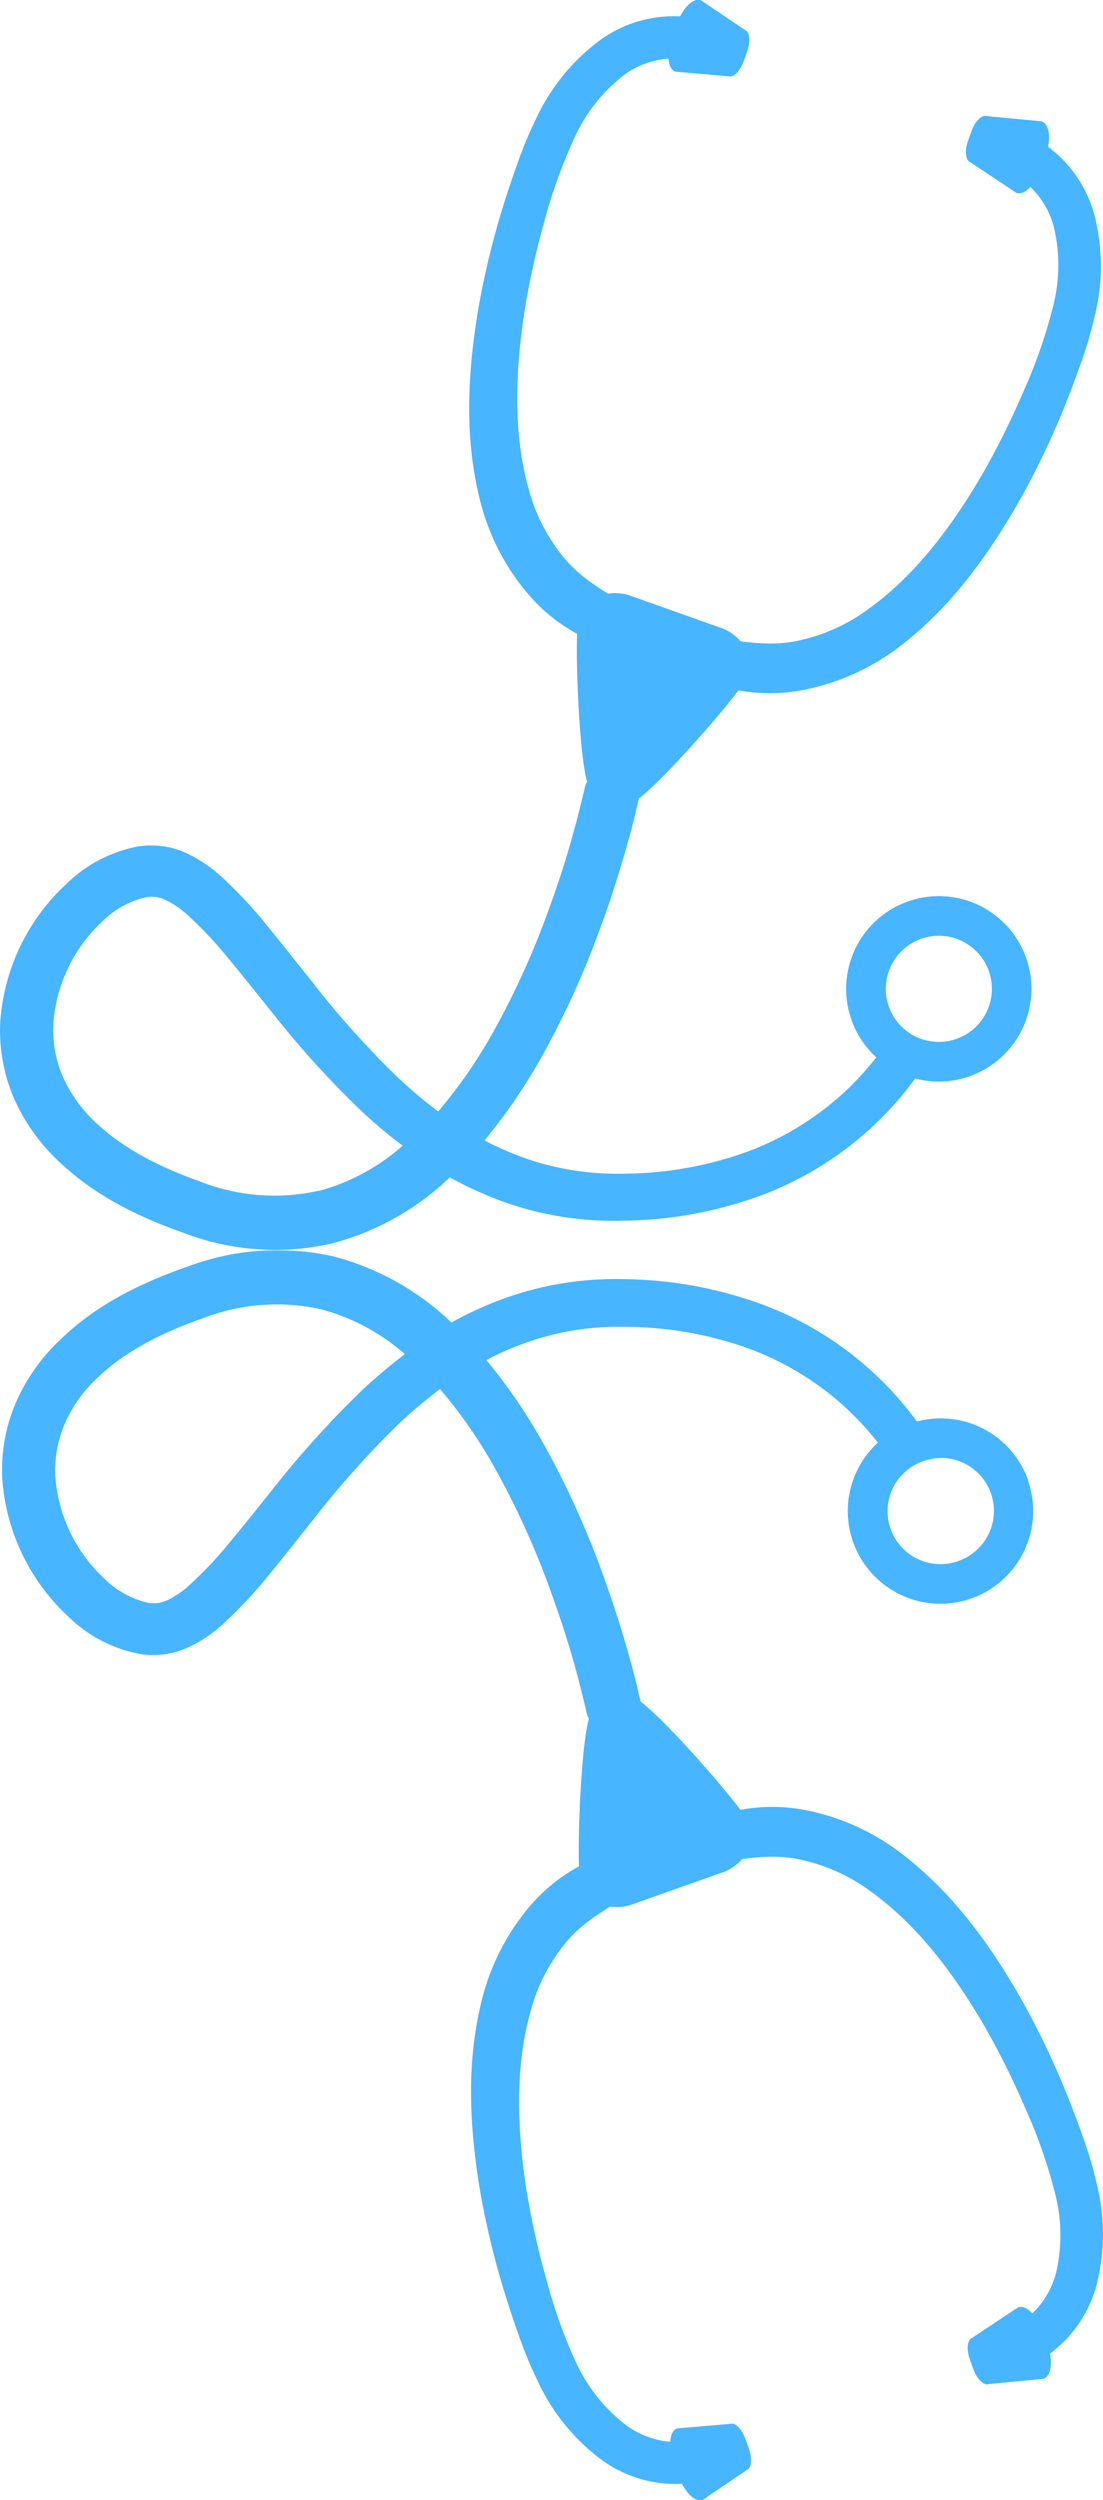 <svg id="Layer_1" data-name="Layer 1" xmlns="http://www.w3.org/2000/svg" xmlns:xlink="http://www.w3.org/1999/xlink" viewBox="0 0 138.27 313.29"><defs><style>.cls-1{fill:url(#linear-gradient);}.cls-2{fill:#47b5ff;}.cls-3{mask:url(#mask);}</style><linearGradient id="linear-gradient" x1="680.49" y1="721.98" x2="680.49" y2="559.39" gradientUnits="userSpaceOnUse"><stop offset="0.54"/><stop offset="0.65" stop-color="#030303"/><stop offset="0.74" stop-color="#0e0e0e"/><stop offset="0.82" stop-color="#1f1f1f"/><stop offset="0.9" stop-color="#373737"/><stop offset="0.98" stop-color="#575757"/><stop offset="1" stop-color="#616161"/></linearGradient><mask id="mask" x="-37.36" y="156.35" width="190.86" height="162.58" maskUnits="userSpaceOnUse"><g transform="translate(-622.42 -403.04)"><rect class="cls-1" x="585.06" y="559.39" width="190.86" height="162.58"/></g></mask></defs><path class="cls-2" d="M737.89,533.25a6.57,6.57,0,0,1-2.78-1.89,35.59,35.59,0,0,1-2.85,4.19,40,40,0,0,1-3.14,3.53A36.74,36.74,0,0,1,716,547.39a46.25,46.25,0,0,1-15.57,2.72,35,35,0,0,1-12.35-2c-.93-.34-1.84-.7-2.74-1.11-.72-.32-1.45-.67-2.18-1.06a69.72,69.72,0,0,0,7.3-10.73,109.26,109.26,0,0,0,7.19-15.83c1-2.65,1.89-5.4,2.72-8.2.42-1.38.81-2.77,1.19-4.17l.53-2.11.42-1.82.19-.82-.52-.8a3.39,3.39,0,0,0-1.54-1.17l-.2-.09-1.67-.34h-.23a3.36,3.36,0,0,0-1.69.35,2.25,2.25,0,0,0-.81.76,2.1,2.1,0,0,0-.32.82l-.35,1.47-.5,2c-.34,1.32-.71,2.64-1.1,4-.78,2.65-1.65,5.27-2.58,7.8a102.62,102.62,0,0,1-6.7,14.86,61.81,61.81,0,0,1-7.14,10.39,58.52,58.52,0,0,1-5-4.2,114.09,114.09,0,0,1-10.94-12.22l-1.76-2.2c-1.16-1.47-2.34-2.95-3.54-4.41a55.44,55.44,0,0,0-6.12-6.55,17.54,17.54,0,0,0-4.27-2.82c-.26-.12-.54-.23-.82-.33a10.68,10.68,0,0,0-5.13-.48,17.49,17.49,0,0,0-9.07,4.74,26,26,0,0,0-8.23,17,21.42,21.42,0,0,0,1.67,9.75,24.07,24.07,0,0,0,5.6,7.93c3.91,3.74,8.84,6.58,15.52,8.94l.48.18A32,32,0,0,0,664,558.86a33.76,33.76,0,0,0,14.81-8.29,44.18,44.18,0,0,0,4.07,2c.91.4,1.84.77,2.77,1.1A41.15,41.15,0,0,0,700.55,556,51.61,51.61,0,0,0,718,552.77a42.17,42.17,0,0,0,19.13-14.56,37.84,37.84,0,0,0,2.93-4.58A7.13,7.13,0,0,1,737.89,533.25Zm-75.53,19a25.41,25.41,0,0,1-14.67-1.09l-.38-.14c-5.58-2-9.81-4.39-12.94-7.37a17.74,17.74,0,0,1-4.09-5.73,15,15,0,0,1-1.17-6.72,19.42,19.42,0,0,1,6.06-12.63,11.51,11.51,0,0,1,5.58-3.11,4.12,4.12,0,0,1,2,.17l.32.13a11.06,11.06,0,0,1,2.7,1.79,49.85,49.85,0,0,1,5.4,5.74c1.15,1.38,2.29,2.8,3.43,4.22l1.85,2.3a117.94,117.94,0,0,0,11.64,12.79,62.5,62.5,0,0,0,4.8,4A26,26,0,0,1,662.36,552.28Z" transform="translate(-622.42 -403.04)"/><path class="cls-2" d="M697.3,483.63a21.5,21.5,0,0,1-8.75-6.24,28.73,28.73,0,0,1-5.95-11.64c-1.78-7.06-1.81-14.86-.12-24.58a104.46,104.46,0,0,1,2.84-11.73c.58-1.92,1.22-3.84,1.89-5.7a49.2,49.2,0,0,1,2.36-5.71,25.7,25.7,0,0,1,8.13-10,15.75,15.75,0,0,1,13.49-2.36l2.09.64-1.9,5.08-1.87-.62a9.34,9.34,0,0,0-4.46-.23,10.65,10.65,0,0,0-4.32,1.84,20.73,20.73,0,0,0-6.36,8.07A65,65,0,0,0,690.6,431a99,99,0,0,0-2.44,11.12c-1.34,8.75-1.18,15.95.48,22a22.72,22.72,0,0,0,4.69,9.06c2,2.32,4.64,3.88,7.46,5.53l2.53,1.5-1.56,4.38-1.68-.25A16.44,16.44,0,0,1,697.3,483.63Z" transform="translate(-622.42 -403.04)"/><path class="cls-2" d="M712,488.77a17.56,17.56,0,0,1-2.26-1l-1.56-.82,1.6-4.54,1.74.34c3.58.7,7.07,1.27,10.41.68a22.7,22.7,0,0,0,9.41-4.12c5.1-3.67,9.75-9.17,14.22-16.84a99.92,99.92,0,0,0,5.08-10.2,64.2,64.2,0,0,0,3.73-10.59,20.78,20.78,0,0,0,.14-10.29,10.89,10.89,0,0,0-2.18-4.13,9.42,9.42,0,0,0-3.61-2.64l-1.85-.7,1.73-5.14,2,.81a15.75,15.75,0,0,1,9,10.34,25.77,25.77,0,0,1,0,12.93,48.68,48.68,0,0,1-1.77,5.93c-.65,1.86-1.37,3.75-2.13,5.61a104.1,104.1,0,0,1-5.2,10.87c-4.83,8.6-9.78,14.63-15.58,19A29,29,0,0,1,723,489.52,21.76,21.76,0,0,1,712,488.77Z" transform="translate(-622.42 -403.04)"/><path class="cls-2" d="M707.27,406.06c.7-2,2-3.31,3-3l5.54,3.74c.6.22.71,1.43.26,2.71l-.41,1.16c-.46,1.28-1.31,2.14-1.91,1.93l-6.65-.58c-1-.33-1.16-2.22-.46-4.19Z" transform="translate(-622.42 -403.04)"/><path class="cls-2" d="M753.52,422.46c.71-2,.47-3.87-.52-4.22l-6.87-.65c-.62-.22-1.49.64-1.94,1.92l-.41,1.16c-.46,1.28-.33,2.49.29,2.71l5.76,3.82c1,.36,2.36-1,3.06-2.95Z" transform="translate(-622.42 -403.04)"/><path class="cls-2" d="M701.65,503.47a9.76,9.76,0,0,1-5.27-1.87c-1.2-.43-2-17.22-1.49-20.85.36-2.78,3.84-4,6.48-3.09l11.49,4.08c2.64.93,4.55,4.09,3.08,6.47C714,491.33,702.86,503.9,701.65,503.47Z" transform="translate(-622.42 -403.04)"/><path class="cls-2" d="M744,516a11.62,11.62,0,0,0-7.77,21.91l.9.27A11.62,11.62,0,0,0,744,516Zm2.38,13.17a6.67,6.67,0,0,1-6.32,4.43,7.13,7.13,0,0,1-2.17-.38,6.57,6.57,0,0,1-2.78-1.89,6.65,6.65,0,1,1,11.27-2.16Z" transform="translate(-622.42 -403.04)"/><g class="cls-3"><path class="cls-2" d="M740.29,585.74a37.07,37.07,0,0,0-2.93-4.58,42.26,42.26,0,0,0-19.13-14.57,51.81,51.81,0,0,0-17.45-3.26,41.16,41.16,0,0,0-14.93,2.33c-.93.33-1.86.7-2.77,1.1a44.18,44.18,0,0,0-4.07,2,33.66,33.66,0,0,0-14.81-8.29A31.93,31.93,0,0,0,646,561.73l-.49.17c-6.67,2.37-11.61,5.2-15.52,9a24.07,24.07,0,0,0-5.6,7.93,21.39,21.39,0,0,0-1.67,9.75,26.07,26.07,0,0,0,8.23,17A17.47,17.47,0,0,0,640,610.3a10.55,10.55,0,0,0,5.13-.47c.28-.1.56-.22.83-.34a17.17,17.17,0,0,0,4.26-2.81,55.44,55.44,0,0,0,6.12-6.55c1.21-1.47,2.38-2.94,3.54-4.41l1.76-2.21a117.18,117.18,0,0,1,10.94-12.22,62,62,0,0,1,5-4.19,60.83,60.83,0,0,1,7.14,10.39,102.14,102.14,0,0,1,6.7,14.86c.93,2.53,1.8,5.15,2.58,7.79.39,1.31.76,2.63,1.1,4l.5,2,.35,1.48a2.26,2.26,0,0,0,1.13,1.58,3.36,3.36,0,0,0,1.69.35H699l1.68-.35.19-.08a3.39,3.39,0,0,0,1.54-1.17l.52-.8-.19-.82-.42-1.82-.53-2.11c-.38-1.41-.77-2.8-1.18-4.17-.84-2.8-1.76-5.56-2.73-8.21a109.12,109.12,0,0,0-7.19-15.82,68.54,68.54,0,0,0-7.3-10.73c.73-.39,1.46-.74,2.18-1.07.91-.4,1.81-.77,2.74-1.1a34.57,34.57,0,0,1,12.36-2A46.19,46.19,0,0,1,716.22,572a36.57,36.57,0,0,1,13.13,8.31,37.21,37.21,0,0,1,3.14,3.53,36.08,36.08,0,0,1,2.86,4.19,6.39,6.39,0,0,1,2.77-1.89A6.57,6.57,0,0,1,740.29,585.74Zm-67.15-13c-1.61,1.22-3.22,2.58-4.8,4a122,122,0,0,0-11.64,12.79l-1.85,2.31c-1.13,1.42-2.28,2.84-3.43,4.21a50,50,0,0,1-5.4,5.75,11.53,11.53,0,0,1-2.69,1.79l-.33.12a3.9,3.9,0,0,1-2,.17,11.42,11.42,0,0,1-5.58-3.1,19.45,19.45,0,0,1-6.06-12.63,15,15,0,0,1,1.18-6.72,17.35,17.35,0,0,1,4.08-5.73c3.13-3,7.36-5.39,12.94-7.37l.39-.14a25.47,25.47,0,0,1,14.66-1.1A26,26,0,0,1,673.14,572.69Z" transform="translate(-622.42 -403.04)"/><path class="cls-2" d="M697.53,635.74a21.57,21.57,0,0,0-8.75,6.23,28.89,28.89,0,0,0-5.95,11.65c-1.77,7.06-1.81,14.86-.12,24.57a105.6,105.6,0,0,0,2.84,11.73c.58,1.92,1.22,3.84,1.89,5.71a51,51,0,0,0,2.36,5.71,25.7,25.7,0,0,0,8.13,10,15.8,15.8,0,0,0,13.5,2.36l2.08-.64L711.62,708l-1.88.62a9.33,9.33,0,0,1-4.46.23A10.94,10.94,0,0,1,701,707,21,21,0,0,1,694.6,699a64.38,64.38,0,0,1-3.76-10.6,99.07,99.07,0,0,1-2.45-11.12c-1.34-8.75-1.18-16,.49-22a22.62,22.62,0,0,1,4.68-9.07c2-2.31,4.65-3.87,7.46-5.52l2.53-1.5L702,634.77l-1.68.26A16.55,16.55,0,0,0,697.53,635.74Z" transform="translate(-622.42 -403.04)"/><path class="cls-2" d="M712.26,630.6a16.8,16.8,0,0,0-2.25,1l-1.57.83,1.6,4.53,1.74-.33c3.58-.7,7.07-1.28,10.41-.68a22.7,22.7,0,0,1,9.41,4.12c5.1,3.66,9.76,9.17,14.22,16.84a98.9,98.9,0,0,1,5.08,10.2,63.88,63.88,0,0,1,3.73,10.59,20.73,20.73,0,0,1,.14,10.28,11,11,0,0,1-2.18,4.14,9.35,9.35,0,0,1-3.61,2.64l-1.85.7,1.73,5.13,2-.81a15.73,15.73,0,0,0,9-10.33,25.77,25.77,0,0,0,0-12.93,49.31,49.31,0,0,0-1.77-5.94c-.65-1.85-1.37-3.74-2.13-5.6a104.1,104.1,0,0,0-5.2-10.87c-4.82-8.61-9.77-14.63-15.58-19a28.8,28.8,0,0,0-11.93-5.28A21.76,21.76,0,0,0,712.26,630.6Z" transform="translate(-622.42 -403.04)"/><path class="cls-2" d="M707.5,713.3c.7,2,2,3.31,3,3l5.53-3.75c.6-.21.71-1.42.26-2.7l-.41-1.16c-.46-1.28-1.31-2.14-1.9-1.93l-6.66.57c-1,.34-1.16,2.22-.46,4.2Z" transform="translate(-622.42 -403.04)"/><path class="cls-2" d="M753.75,696.9c.71,2,.47,3.87-.52,4.22l-6.87.66c-.62.22-1.49-.64-1.94-1.92L744,698.7c-.46-1.28-.32-2.5.3-2.72l5.75-3.82c1-.35,2.36,1,3.06,3Z" transform="translate(-622.42 -403.04)"/><path class="cls-2" d="M701.88,615.9a9.8,9.8,0,0,0-5.26,1.86c-1.21.43-2,17.22-1.5,20.86.36,2.78,3.84,4,6.48,3.08l11.49-4.07c2.64-.94,4.55-4.09,3.08-6.47C714.25,628,703.09,615.47,701.88,615.9Z" transform="translate(-622.42 -403.04)"/><path class="cls-2" d="M751.3,588.5a11.63,11.63,0,0,0-13.94-7.34c-.3.08-.6.16-.9.27a11.45,11.45,0,0,0-4,2.39,11.62,11.62,0,1,0,18.81,4.68Zm-8.74,10.15A6.64,6.64,0,0,1,735.35,588a6.39,6.39,0,0,1,2.77-1.89,6.57,6.57,0,0,1,2.17-.38,6.64,6.64,0,0,1,2.27,12.91Z" transform="translate(-622.42 -403.04)"/></g></svg>